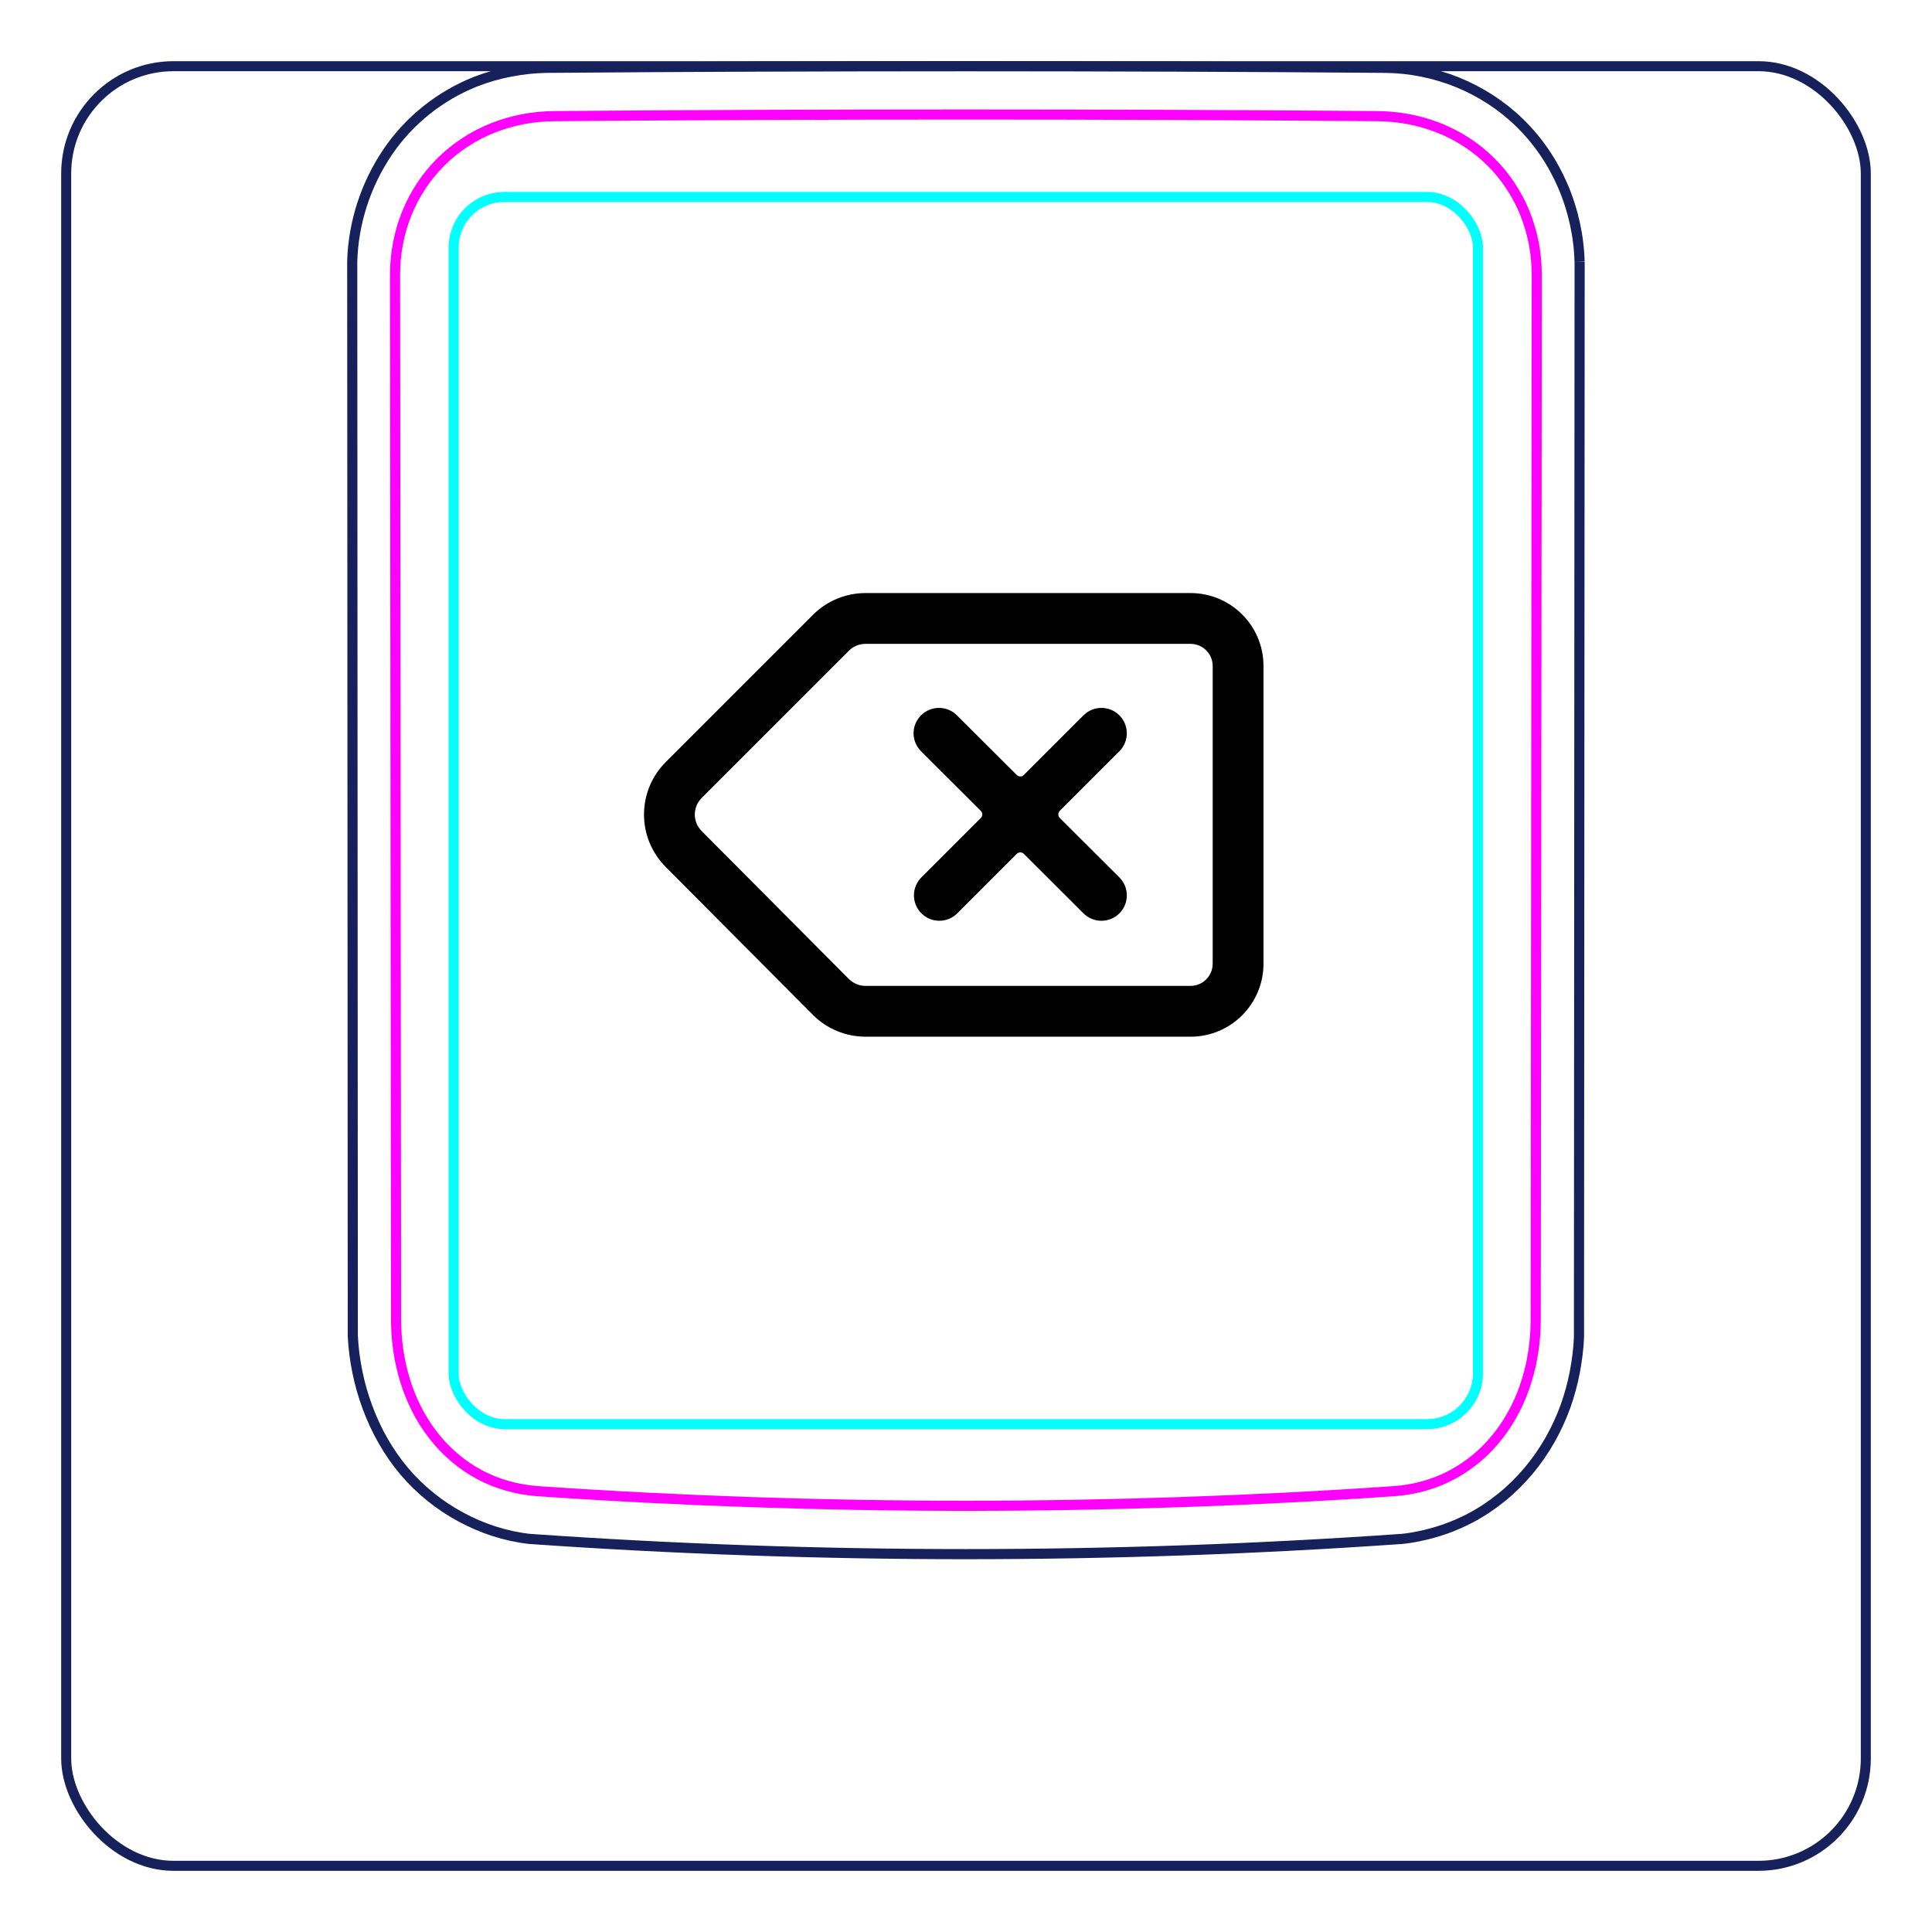 <svg width="54" height="54" viewBox="0 0 54 54" fill="none" xmlns="http://www.w3.org/2000/svg">
<rect x="1.85" y="1.85" width="50.3" height="50.3" rx="3" stroke="#16215B" stroke-width="0.28"/>
<path d="M44.151 7.316L44.133 37.38C44.127 37.544 44.112 37.707 44.092 37.869C44.072 38.031 44.046 38.193 44.016 38.355C43.985 38.516 43.948 38.675 43.904 38.834C43.861 38.992 43.812 39.149 43.757 39.304C43.639 39.628 43.495 39.943 43.324 40.244C43.151 40.548 42.951 40.838 42.726 41.107C42.499 41.377 42.248 41.626 41.975 41.848C41.701 42.07 41.407 42.266 41.097 42.43C40.872 42.547 40.637 42.65 40.398 42.735C40.279 42.777 40.158 42.814 40.036 42.848C39.914 42.882 39.791 42.912 39.668 42.937C39.503 42.972 39.337 42.998 39.169 43.015L39.167 43.014C31.055 43.581 22.913 43.58 14.801 43.013C14.136 42.939 13.48 42.725 12.886 42.404C12.28 42.079 11.739 41.642 11.298 41.121C10.854 40.596 10.512 39.984 10.273 39.34C10.153 39.019 10.058 38.688 9.99 38.352C9.921 38.018 9.877 37.677 9.861 37.337L9.845 7.317C9.858 6.775 9.954 6.231 10.121 5.713C10.205 5.454 10.307 5.202 10.426 4.958C10.544 4.716 10.68 4.481 10.831 4.256C10.982 4.034 11.149 3.822 11.332 3.625C11.514 3.429 11.71 3.247 11.919 3.08C12.127 2.914 12.348 2.763 12.577 2.63C12.807 2.497 13.046 2.381 13.291 2.283C13.604 2.161 13.928 2.068 14.258 2.004C14.588 1.939 14.922 1.903 15.258 1.896C19.171 1.865 23.084 1.849 26.997 1.849C30.91 1.849 34.823 1.865 38.736 1.896C39.414 1.905 40.095 2.042 40.729 2.297C41.378 2.559 41.976 2.946 42.475 3.433C42.989 3.932 43.398 4.538 43.682 5.198C43.97 5.866 44.13 6.591 44.15 7.313" stroke="#16215B" stroke-width="0.283" stroke-miterlimit="10"/>
<rect x="12.679" y="5.505" width="28.63" height="34.3" rx="1.42" stroke="#00FFFF" stroke-width="0.28"/>
<path d="M42.953 7.687C42.948 12.552 42.943 17.417 42.939 22.282L42.924 36.877C42.924 37.167 42.903 37.455 42.862 37.741C42.852 37.812 42.84 37.883 42.827 37.954C42.815 38.025 42.8 38.096 42.784 38.167C42.752 38.308 42.715 38.448 42.673 38.585C42.588 38.859 42.482 39.126 42.351 39.384C42.317 39.448 42.283 39.512 42.247 39.575C42.212 39.637 42.175 39.699 42.137 39.76C42.06 39.882 41.978 39.999 41.891 40.112C41.803 40.225 41.71 40.333 41.61 40.438C41.562 40.49 41.51 40.541 41.458 40.591C41.405 40.64 41.352 40.688 41.297 40.735C41.079 40.92 40.845 41.081 40.594 41.215C40.531 41.249 40.467 41.281 40.402 41.311C40.337 41.342 40.271 41.37 40.204 41.397C40.071 41.45 39.937 41.496 39.8 41.534C39.527 41.611 39.247 41.659 38.961 41.679C31.03 42.223 22.963 42.223 15.033 41.679C14.746 41.658 14.466 41.611 14.193 41.533C14.056 41.495 13.922 41.45 13.789 41.397C13.722 41.37 13.656 41.34 13.591 41.311C13.526 41.281 13.463 41.249 13.4 41.215C13.148 41.081 12.914 40.92 12.696 40.734C12.642 40.688 12.589 40.64 12.536 40.59C12.484 40.541 12.432 40.489 12.383 40.438C12.284 40.333 12.191 40.224 12.104 40.111C12.016 39.999 11.934 39.881 11.857 39.76C11.819 39.699 11.782 39.636 11.747 39.574C11.711 39.511 11.676 39.448 11.644 39.383C11.513 39.126 11.406 38.859 11.322 38.584C11.279 38.447 11.242 38.308 11.211 38.167C11.195 38.096 11.18 38.025 11.167 37.954C11.154 37.883 11.142 37.812 11.132 37.74C11.091 37.455 11.07 37.167 11.07 36.877C11.062 27.147 11.052 17.416 11.042 7.686C11.041 7.389 11.068 7.097 11.123 6.809C11.15 6.666 11.184 6.523 11.225 6.382C11.246 6.311 11.268 6.241 11.293 6.171C11.317 6.101 11.343 6.033 11.37 5.965C11.48 5.693 11.615 5.436 11.776 5.193C11.816 5.132 11.858 5.073 11.901 5.014C11.945 4.955 11.99 4.897 12.037 4.84C12.13 4.727 12.227 4.62 12.331 4.517C12.537 4.314 12.762 4.132 13.008 3.973C13.069 3.933 13.132 3.894 13.194 3.858C13.258 3.821 13.321 3.787 13.386 3.753C13.514 3.687 13.646 3.627 13.78 3.574C13.915 3.52 14.053 3.474 14.192 3.433C14.262 3.413 14.333 3.394 14.404 3.377C14.475 3.36 14.547 3.345 14.619 3.331C14.905 3.277 15.196 3.248 15.49 3.246C23.121 3.185 30.875 3.185 38.506 3.246C38.8 3.249 39.089 3.277 39.372 3.331C39.655 3.384 39.933 3.463 40.205 3.571C40.273 3.597 40.341 3.626 40.407 3.656C40.474 3.686 40.539 3.718 40.604 3.751C40.733 3.817 40.858 3.889 40.979 3.968C41.222 4.124 41.447 4.305 41.657 4.511C41.709 4.562 41.76 4.615 41.809 4.669C41.858 4.723 41.906 4.778 41.953 4.834C42.045 4.946 42.132 5.063 42.212 5.184C42.293 5.305 42.367 5.43 42.435 5.56C42.47 5.624 42.503 5.69 42.534 5.757C42.565 5.824 42.595 5.892 42.622 5.96C42.732 6.232 42.814 6.513 42.87 6.802C42.884 6.874 42.895 6.947 42.906 7.02C42.917 7.093 42.926 7.167 42.932 7.241C42.946 7.389 42.953 7.537 42.953 7.687Z" stroke="#FF00FF" stroke-width="0.283" stroke-miterlimit="10" stroke-linecap="round" stroke-linejoin="round"/>
<path fill-rule="evenodd" clip-rule="evenodd" d="M24.195 17.996C24.019 17.996 23.851 18.064 23.727 18.188L19.617 22.298C19.354 22.561 19.354 22.971 19.617 23.234L19.618 23.235L23.727 27.364C23.851 27.487 24.019 27.556 24.195 27.556H33.275C33.619 27.556 33.895 27.277 33.895 26.936V18.616C33.895 18.272 33.616 17.996 33.275 17.996H24.195ZM22.723 17.184C23.119 16.788 23.651 16.576 24.195 16.576H33.275C34.394 16.576 35.315 17.48 35.315 18.616V26.936C35.315 28.055 34.411 28.976 33.275 28.976H24.195C23.651 28.976 23.119 28.765 22.723 28.368L22.722 28.367L18.613 24.238L18.612 24.237C17.796 23.42 17.796 22.111 18.613 21.294L22.723 17.184ZM31.287 19.994C31.564 20.271 31.564 20.721 31.287 20.998L29.621 22.664C29.567 22.719 29.567 22.808 29.621 22.862L31.287 24.524C31.564 24.8 31.565 25.25 31.288 25.528C31.011 25.805 30.561 25.806 30.284 25.529L28.617 23.866C28.562 23.811 28.474 23.811 28.419 23.866L26.757 25.528C26.48 25.805 26.03 25.805 25.753 25.528C25.476 25.251 25.476 24.801 25.753 24.524L27.414 22.863C27.468 22.809 27.468 22.72 27.414 22.665L25.744 20.999C25.466 20.722 25.465 20.272 25.742 19.995C26.019 19.717 26.469 19.717 26.747 19.994L28.418 21.661C28.473 21.716 28.561 21.716 28.616 21.661L30.283 19.994C30.56 19.717 31.01 19.717 31.287 19.994Z" fill="black"/>
</svg>
